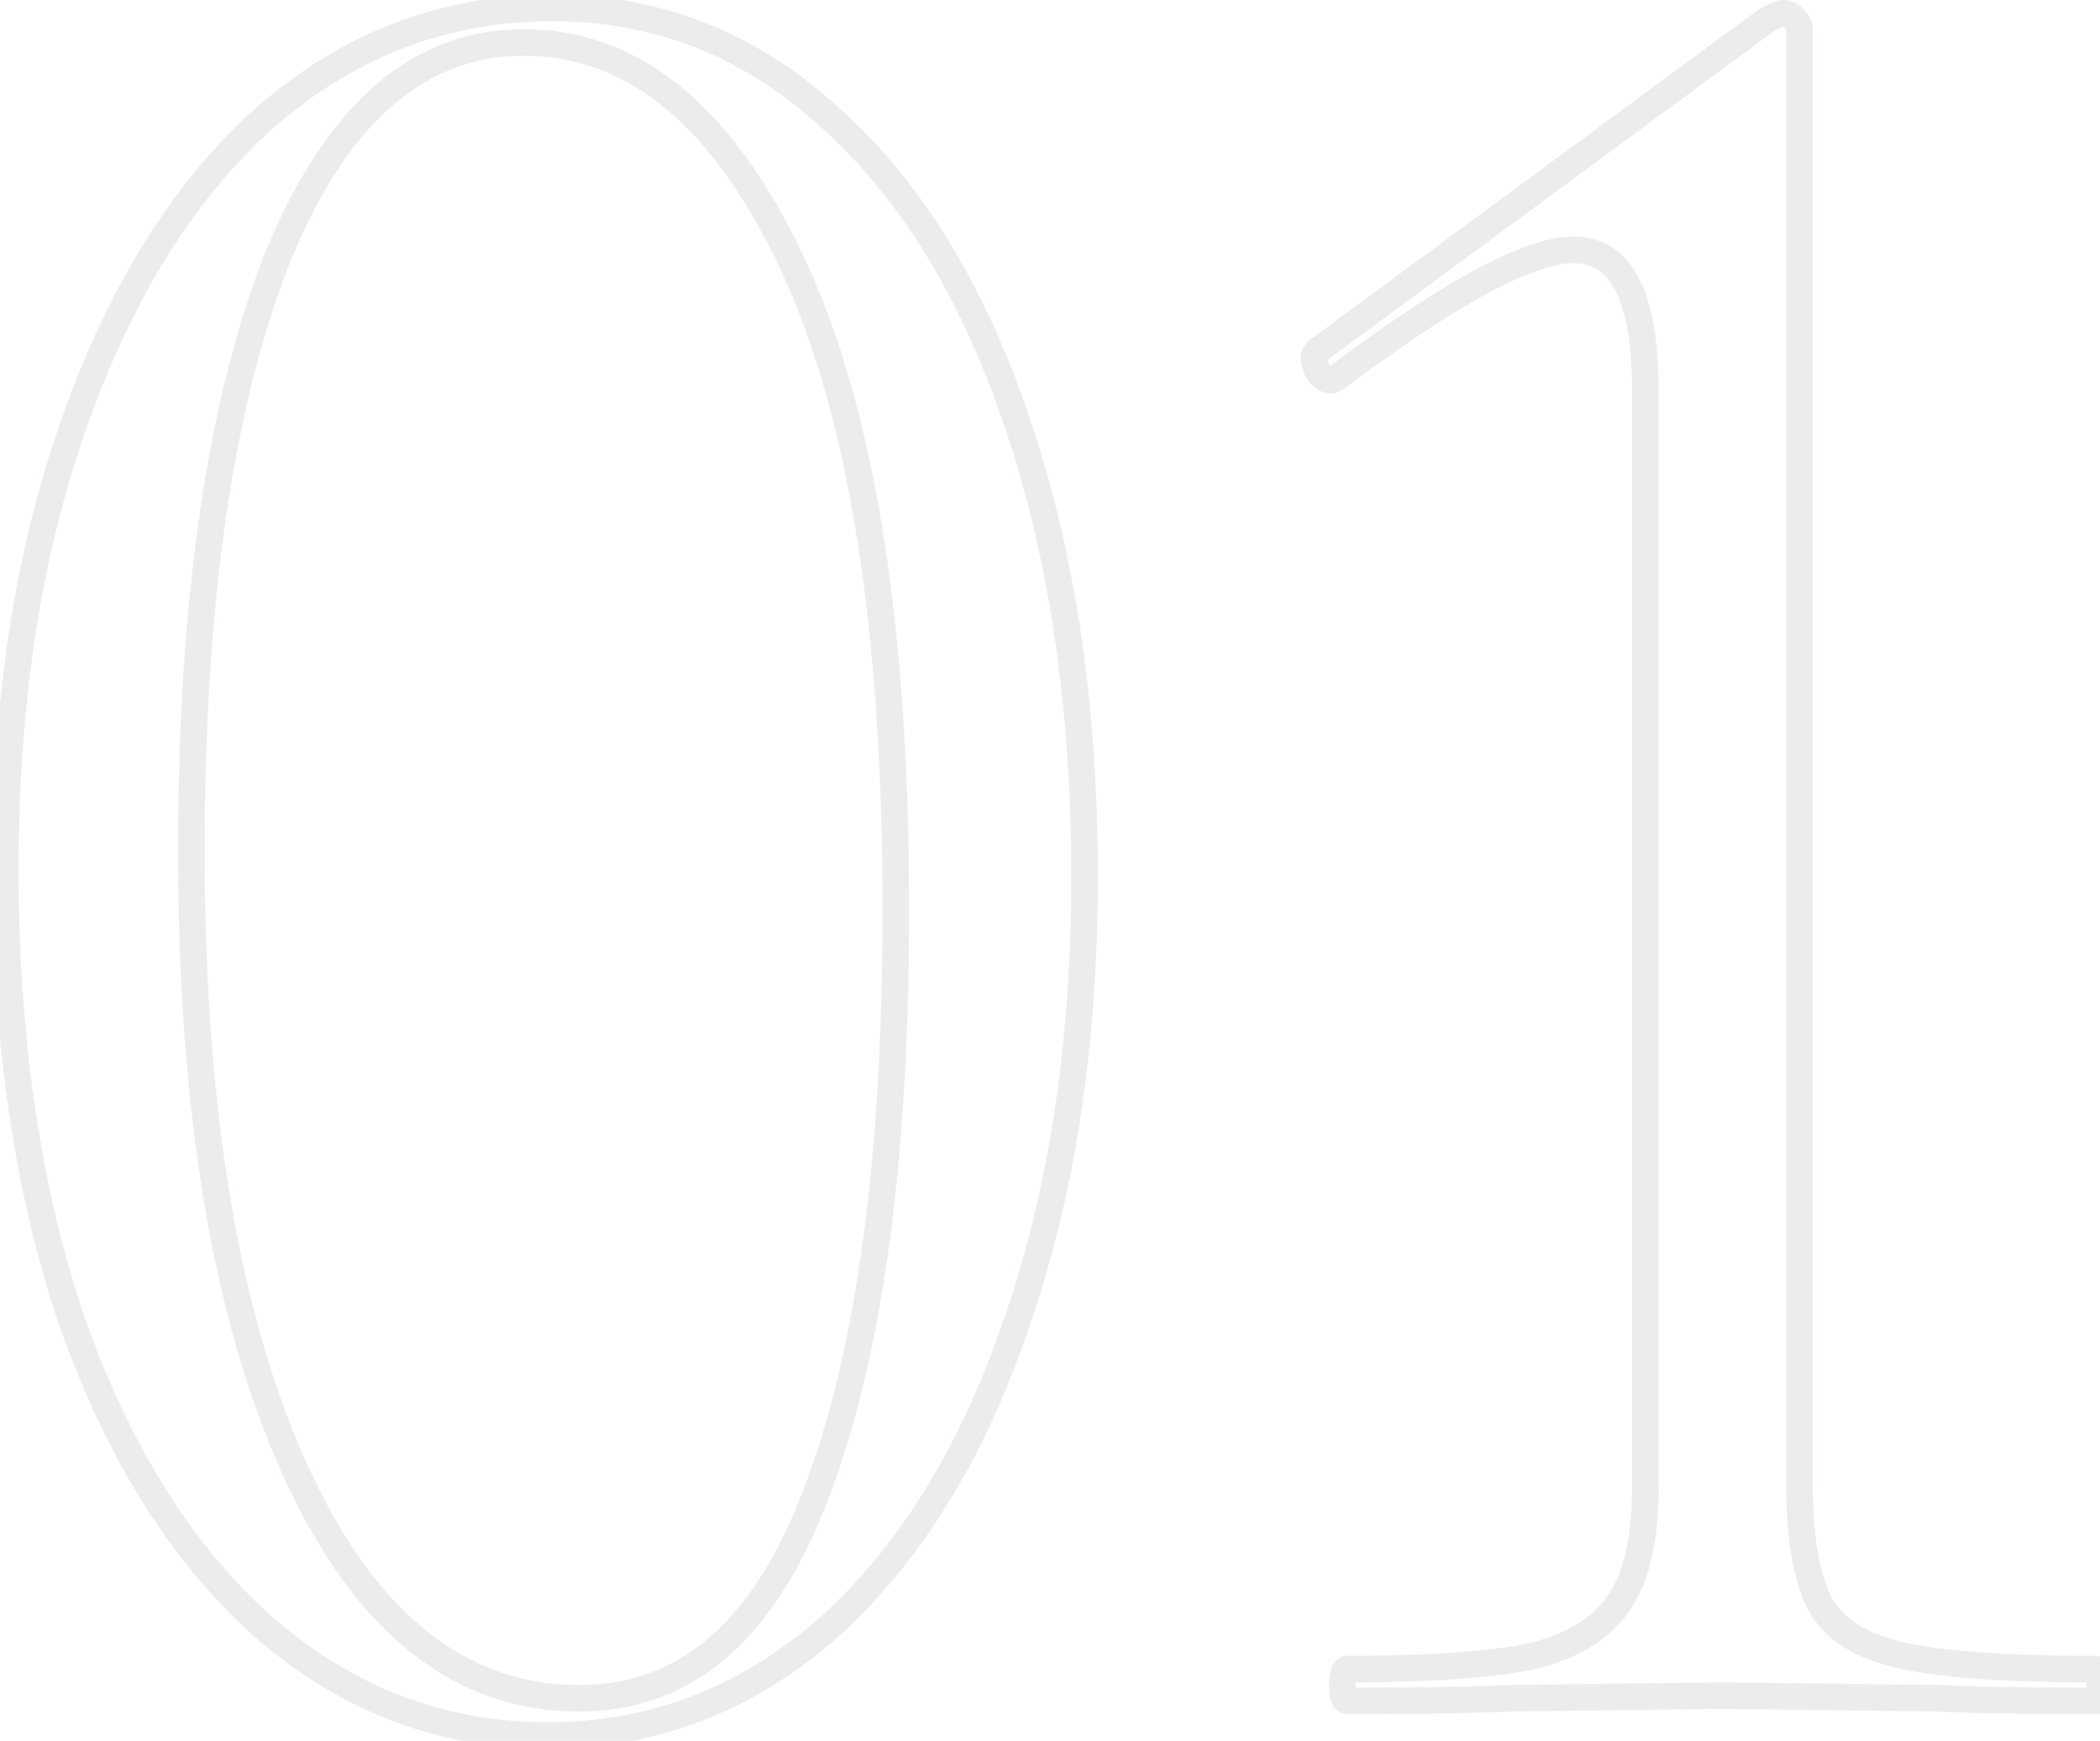 <svg width="158" height="131" fill="none" xmlns="http://www.w3.org/2000/svg"><path opacity=".1" d="M19.8 122.4l-.665.747.008.007.657-.754zm-14.4-23l-.947.32.004.011.943-.331zm.2-67.6l.942.335.001-.003L5.6 31.8zM20 8.8l-.657-.754-.008.007L20 8.8zm42.4 0l-.673.74.008.007.665-.747zM76.6 32l-.949.316.002.004.947-.32zm-.2 67.8l-.944-.331-.002.007.946.324zm-14.2 22.8l.656.755.01-.008-.666-.747zm-.8-10.2l-.933-.359-.003.007.936.352zm-1.8-92.6l-.905.425.905-.425zm-38.8-.2l-.928-.373-.004.01.932.363zm1.4 91l-.91.413.91-.413zm19 19c-7.748 0-14.65-2.639-20.743-7.954l-1.314 1.508c6.44 5.618 13.805 8.446 22.057 8.446v-2zm-20.735-7.947c-5.977-5.327-10.696-12.835-14.122-22.585l-1.886.663c3.507 9.984 8.388 17.81 14.678 23.416l1.33-1.494zM6.347 99.08C3.056 89.337 1.4 78.115 1.4 65.4h-2c0 12.885 1.678 24.33 5.053 34.32l1.894-.64zM1.4 65.4c0-12.577 1.721-23.66 5.142-33.265l-1.884-.67C1.145 41.327-.6 52.644-.6 65.4h2zm5.143-33.269c3.426-9.75 8.145-17.257 14.122-22.584l-1.33-1.494c-6.29 5.606-11.17 13.432-14.678 23.415l1.886.664zM20.657 9.555C26.747 4.242 33.714 1.6 41.6 1.6v-2c-8.38 0-15.813 2.825-22.257 8.446l1.314 1.508zM41.6 1.6c7.609 0 14.304 2.634 20.127 7.94l1.347-1.48C56.896 2.433 49.724-.4 41.6-.4v2zm20.135 7.947c5.97 5.321 10.623 12.889 13.916 22.77l1.898-.633c-3.374-10.12-8.188-18.02-14.484-23.63l-1.33 1.493zM75.653 32.32C78.944 42.063 80.6 53.285 80.6 66h2c0-12.885-1.677-24.33-5.053-34.32l-1.894.64zM80.6 66c0 12.577-1.721 23.728-5.143 33.469l1.887.662C80.854 90.138 82.6 78.757 82.6 66h-2zm-5.146 33.476c-3.291 9.611-7.943 17.051-13.92 22.377l1.331 1.494c6.29-5.607 11.106-13.367 14.481-23.223l-1.892-.648zm-13.91 22.369c-5.958 5.181-12.727 7.755-20.344 7.755v2c8.116 0 15.347-2.76 21.656-8.245l-1.312-1.51zM43.6 128.8c4.235 0 7.952-1.366 11.104-4.094 3.133-2.71 5.662-6.723 7.632-11.954l-1.872-.704c-1.896 5.036-4.268 8.723-7.068 11.146-2.781 2.406-6.031 3.606-9.796 3.606v2zm18.733-16.041C66.398 102.191 68.4 87.382 68.4 68.4h-2c0 18.884-1.998 33.409-5.933 43.641l1.866.718zM68.4 68.4c0-21.387-2.602-37.76-7.895-49.025l-1.81.85C63.802 31.095 66.4 47.12 66.4 68.4h2zm-7.895-49.025C55.23 8.148 48.228 2.2 39.4 2.2v2c7.705 0 14.17 5.118 19.295 16.025l1.81-.85zM39.4 2.2c-8.595 0-15.06 5.924-19.528 17.027l1.856.746C26.06 9.21 31.995 4.2 39.4 4.2v-2zM19.868 19.236C15.538 30.334 13.4 45.274 13.4 64h2c0-18.607 2.129-33.267 6.332-44.037l-1.864-.727zM13.4 64c0 19.671 2.607 35.365 7.89 47.013l1.82-.826C17.994 98.902 15.4 83.529 15.4 64h-2zm7.89 47.013C26.577 122.674 33.988 128.8 43.6 128.8v-2c-8.522 0-15.378-5.341-20.49-16.613l-1.82.826zm94.105 13.587l.213.977.02-.004.02-.005-.253-.968zm6.4-4l-.813-.581-.015.02-.013.02.841.541zm-21.2-92.2l.448.894.08-.04.072-.054-.6-.8zm-.4.2v1h.236l.212-.106-.448-.894zm-1.2-1l.929-.371-.929.371zm.4-1.4l.448.894.076-.038.07-.05-.594-.806zm33.4-24.6l-.514-.857-.041.024-.038.028.593.805zm2.2-.2l-.707.707.707-.707zm2 119.4l-.882.471.007.012.007.013.868-.496zm9 7l.048-.999-.018-.001h-.017l-.013 1zm-16.4-.2l.013-1h-.025l.012 1zm-16.2.2l-.012-1h-.017l-.016.001.045.999zm-12-.8a.772.772 0 01.532.218c.101.1.123.185.117.166a.934.934 0 01-.03-.169 3.993 3.993 0 01-.019-.415h-2c0 .429.033.86.152 1.216.11.331.451.984 1.248.984v-2zm.6-.2c0-.174.008-.311.019-.415a.934.934 0 01.03-.169c.006-.019-.016.066-.117.166a.772.772 0 01-.532.218v-2c-.797 0-1.138.653-1.248.984-.119.356-.152.787-.152 1.216h2zm-.6-.2c6.283 0 11.037-.332 14.213-1.023l-.425-1.954c-2.958.643-7.537.977-13.788.977v2zm14.253-1.032c3.206-.837 5.604-2.274 6.988-4.427l-1.682-1.082c-1.016 1.58-2.884 2.81-5.811 3.573l.505 1.936zm6.961-4.387c1.515-2.121 2.186-5.31 2.186-9.381h-2c0 3.929-.662 6.607-1.813 8.219l1.627 1.162zm2.186-9.381V29.4h-2v82.4h2zm0-82.4c0-3.586-.451-6.426-1.459-8.404-.511-1.003-1.18-1.814-2.031-2.37-.856-.56-1.838-.826-2.91-.826v2c.729 0 1.322.176 1.815.5.499.326.955.84 1.344 1.604.793 1.555 1.241 4.015 1.241 7.496h2zm-6.4-11.6c-1.929 0-4.432.906-7.424 2.52-3.028 1.633-6.689 4.065-10.976 7.28l1.2 1.6c4.247-3.185 7.82-5.553 10.725-7.12 2.941-1.586 5.072-2.28 6.475-2.28v-2zm-18.247 9.706l-.4.2.895 1.788.4-.2-.895-1.788zm.047.094a.112.112 0 01-.038-.004.071.071 0 01-.022-.014c-.033-.028-.117-.119-.211-.353l-1.857.742c.173.432.421.842.788 1.147.385.32.846.482 1.34.482v-2zm-.271-.371a.858.858 0 01-.06-.208c-.004-.033.002-.027-.007.004a.223.223 0 01-.047.085c-.014.016-.012.007.032-.016l-.894-1.788c-.455.227-.853.607-1.014 1.17-.15.526-.045 1.05.133 1.495l1.857-.742zm.064-.224l33.4-24.6-1.186-1.61-33.4 24.6 1.186 1.61zM133.31 2.457a6.35 6.35 0 01.729-.388c.201-.086.232-.069.156-.069V0c-.342 0-.678.117-.944.23-.29.125-.616.3-.97.513l1.029 1.714zm.885-.457c-.039 0-.058-.011-.047-.006a.585.585 0 01.14.113l1.414-1.414c-.375-.376-.881-.693-1.507-.693v2zm.093.107a.602.602 0 01.113.14c.005.011-.006-.008-.006-.047h2c0-.625-.317-1.131-.693-1.507l-1.414 1.414zm.107.093v109.6h2V2.2h-2zm0 109.6c0 4.056.536 7.254 1.718 9.471l1.765-.942c-.951-1.783-1.483-4.585-1.483-8.529h-2zm1.732 9.496c1.262 2.208 3.642 3.582 6.856 4.281l.425-1.954c-2.919-.635-4.673-1.794-5.544-3.319l-1.737.992zm6.856 4.281c3.177.691 8.067 1.023 14.612 1.023v-2c-6.521 0-11.231-.335-14.187-.977l-.425 1.954zm14.612 1.023a.775.775 0 01-.532-.218c-.1-.1-.123-.185-.116-.166.003.012.018.062.029.169.012.104.019.241.019.415h2c0-.429-.032-.86-.151-1.216-.11-.331-.451-.984-1.249-.984v2zm-.6.2c0 .174-.007.311-.019.415-.011.107-.026.157-.029.169-.007.019.016-.066.116-.166a.745.745 0 01.532-.218v2c.798 0 1.139-.653 1.249-.984.119-.356.151-.787.151-1.216h-2zm.6.2c-4.927 0-8.775-.067-11.552-.199l-.095 1.998c2.823.134 6.708.201 11.647.201v-2zm-11.587-.2l-16.4-.2-.025 2 16.4.2.025-2zm-16.425-.2l-16.2.2.025 2 16.2-.2-.025-2zm-16.233.201c-2.911.132-6.894.199-11.955.199v2c5.073 0 9.09-.067 12.046-.201l-.091-1.998z" fill="#583D2B"/></svg>